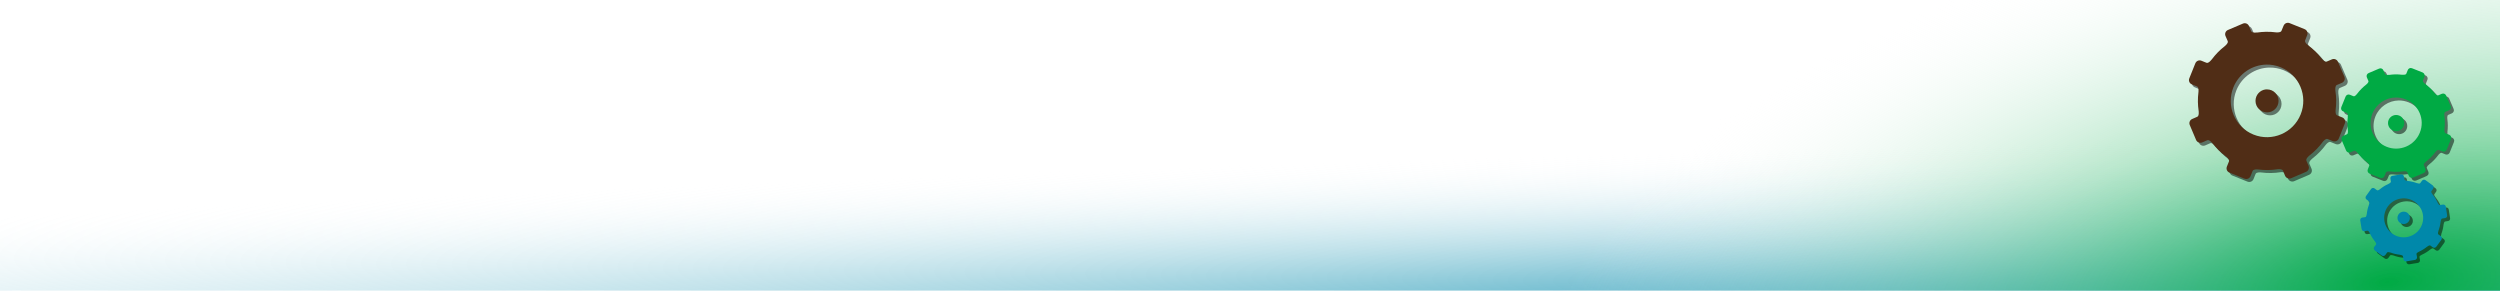 <?xml version="1.0" encoding="utf-8"?>
<!-- Generator: Adobe Illustrator 16.0.0, SVG Export Plug-In . SVG Version: 6.00 Build 0)  -->
<!DOCTYPE svg PUBLIC "-//W3C//DTD SVG 1.1//EN" "http://www.w3.org/Graphics/SVG/1.1/DTD/svg11.dtd">
<svg version="1.1"
	 id="svg2" xmlns:dc="http://purl.org/dc/elements/1.1/" xmlns:cc="http://creativecommons.org/ns#" xmlns:rdf="http://www.w3.org/1999/02/22-rdf-syntax-ns#" xmlns:svg="http://www.w3.org/2000/svg" xmlns:sodipodi="http://sodipodi.sourceforge.net/DTD/sodipodi-0.dtd" xmlns:inkscape="http://www.inkscape.org/namespaces/inkscape" inkscape:export-ydpi="90" inkscape:export-xdpi="90" inkscape:export-filename="D:\Projects\Quantum Concepts\Quantum Concepts\CodeGenerator\Source Images\Exported\Setup Banner.png" sodipodi:docname="Setup Banner.svg" inkscape:version="0.48.1 "
	 xmlns="http://www.w3.org/2000/svg" xmlns:xlink="http://www.w3.org/1999/xlink" x="0px" y="0px" width="499px" height="58px"
	 viewBox="0.5 0 499 58" enable-background="new 0.5 0 499 58" xml:space="preserve">
<sodipodi:namedview  showgrid="false" inkscape:cy="-35.661697" inkscape:cx="181.749" inkscape:zoom="1.4" borderopacity="1.0" bordercolor="#666666" pagecolor="#ffffff" id="base" inkscape:snap-global="false" inkscape:window-maximized="1" inkscape:window-y="-8" inkscape:window-x="-8" inkscape:window-height="838" inkscape:window-width="1440" inkscape:snap-page="false" inkscape:bbox-nodes="true" inkscape:bbox-paths="true" inkscape:snap-bbox="true" inkscape:pageshadow="2" inkscape:current-layer="layer1" inkscape:document-units="px" inkscape:pageopacity="0.0" inkscape:snap-bbox-edge-midpoints="false">
	</sodipodi:namedview>
<radialGradient id="rect3092_1_" cx="-1043.708" cy="-1028.488" r="175.006" fx="-1043.088" fy="-1018.853" gradientTransform="matrix(-0.084 -0.187 -4.916 0.09 -4590.359 -44.467)" gradientUnits="userSpaceOnUse">
	<stop  offset="0" style="stop-color:#0088AA"/>
	<stop  offset="1" style="stop-color:#FFFFFF;stop-opacity:0"/>
</radialGradient>
<rect id="rect3092" inkscape:export-ydpi="90" inkscape:export-xdpi="90" inkscape:export-filename="D:\Projects\Quantum Concepts\Quantum Concepts\CodeGenerator\Source\Client\Resources\Splash.png" fill="url(#rect3092_1_)" width="500" height="58">
</rect>
<radialGradient id="rect4050_1_" cx="-281.252" cy="-1255.794" r="175.006" fx="-279.4" fy="-1224.922" gradientTransform="matrix(0.264 -0.491 -1.125 -0.025 -827.346 -111.508)" gradientUnits="userSpaceOnUse">
	<stop  offset="0" style="stop-color:#00AA44"/>
	<stop  offset="1" style="stop-color:#FFFFFF;stop-opacity:0"/>
</radialGradient>
<rect id="rect4050" x="250" inkscape:export-ydpi="90" inkscape:export-xdpi="90" inkscape:export-filename="D:\Projects\Quantum Concepts\Quantum Concepts\CodeGenerator\Source\Client\Resources\Splash.png" fill="url(#rect4050_1_)" width="250" height="58">
</rect>
<g>
	
		<g id="g8168-8" transform="matrix(0.516,0,0,0.516,372.205,684.164)" inkscape:transform-center-y="12.165447" inkscape:transform-center-x="-16.007162" opacity="0.5">
		<g id="g6474-4-1" transform="translate(-94.157,438.348)">
			<g id="g3279-1-7-8" transform="translate(-90.047,50.517)">
				<g id="g3281-7-8-9">
					<path id="path3283-4-6" inkscape:connector-curvature="0" stroke="#FFFFFF" stroke-width="1.939" stroke-opacity="0" d="
						M349.956-1804.801c-0.697,0.012-1.339,0.432-1.614,1.118c0,0-0.506,1.194-0.831,2.002c-0.244,0.606-1.388,0.631-1.949,0.598
						c-1.364-0.186-2.729-0.258-4.083-0.234c-1.134,0.021-2.267,0.125-3.38,0.286l-0.027-0.026c0,0-1.92,0.307-2.261-0.494
						c-0.343-0.801-0.86-2.003-0.86-2.003c-0.386-0.908-1.432-1.323-2.341-0.936l-5.799,2.47c-0.905,0.386-1.322,1.433-0.936,2.34
						c0,0,0.519,1.175,0.86,1.977c0.341,0.799-1.223,2.002-1.223,2.002c-1.871,1.452-3.542,3.177-4.992,5.122h-0.027
						c0,0.001-1.168,1.573-1.975,1.248c-0.809-0.326-2.002-0.806-2.002-0.806c-0.917-0.367-1.947,0.099-2.314,1.014l-2.341,5.825
						c-0.369,0.915,0.074,1.946,0.987,2.313c0,0,1.197,0.481,2.004,0.806c0.809,0.326,0.545,2.262,0.545,2.262
						c-0.307,2.428-0.269,4.84,0.08,7.203c0,0,0.278,1.92-0.521,2.263c-0.801,0.341-1.977,0.858-1.977,0.858
						c-0.907,0.386-1.322,1.432-0.936,2.34l2.445,5.772c0.386,0.908,1.458,1.349,2.367,0.964c0,0,1.174-0.517,1.975-0.859
						c0.801-0.343,2,1.196,2,1.196c1.454,1.877,3.176,3.564,5.125,5.017v0.026c0.042,0.03,0.089,0.049,0.129,0.079
						c0.301,0.236,1.401,1.194,1.119,1.898c-0.328,0.809-0.807,2.004-0.807,2.004c-0.367,0.913,0.074,1.944,0.989,2.312l5.85,2.343
						c0.919,0.365,1.945-0.074,2.314-0.99c0,0,0.481-1.193,0.805-2.001c0.288-0.706,1.729-0.609,2.108-0.574
						c2.57,0.34,5.146,0.293,7.643-0.103c0.561-0.045,1.721-0.055,1.977,0.546c0.343,0.801,0.831,2.003,0.831,2.003
						c0.386,0.909,1.46,1.324,2.367,0.936l5.772-2.47c0.907-0.388,1.324-1.434,0.936-2.34c0,0-0.49-1.174-0.831-1.976
						c-0.343-0.801,1.195-2.003,1.195-2.003c1.962-1.519,3.731-3.322,5.229-5.383c0.362-0.426,1.159-1.231,1.767-0.987
						c0.809,0.325,2.002,0.806,2.002,0.806c0.917,0.368,1.973-0.073,2.343-0.989l2.339-5.85c0.367-0.917-0.072-1.946-0.989-2.314
						c0,0-1.193-0.481-2.002-0.806c-0.725-0.293-0.604-1.808-0.572-2.133c0.322-2.472,0.278-4.924-0.078-7.332
						c-0.002,0-0.015-0.101-0.026-0.208c-0.006-0.026,0.006-0.052,0-0.078c-0.044-0.56-0.055-1.72,0.547-1.976
						c0.799-0.343,2-0.858,2-0.858c0.909-0.388,1.324-1.433,0.936-2.34l-2.468-5.773c-0.388-0.908-1.435-1.349-2.343-0.962
						c0,0-1.201,0.516-2.002,0.858c-0.801,0.341-1.975-1.196-1.975-1.196h-0.026c-1.458-1.879-3.17-3.591-5.121-5.045
						c0.002,0-1.574-1.141-1.248-1.95c0.324-0.808,0.805-2.029,0.805-2.029c0.369-0.915-0.072-1.946-0.989-2.313l-5.825-2.34
						C350.43-1804.763,350.187-1804.804,349.956-1804.801z M341.686-1788.626c1.824-0.032,3.689,0.291,5.488,1.013
						c7.189,2.893,10.666,11.066,7.774,18.255c-2.892,7.191-11.062,10.693-18.255,7.801c-7.189-2.893-10.666-11.064-7.774-18.254
						C331.09-1785.203,336.22-1788.531,341.686-1788.626z M341.48-1779.031c-2.248,0.228-4.005,2.138-4.005,4.446
						c0,2.462,2.011,4.447,4.473,4.447c2.46,0,4.447-1.985,4.447-4.447c0-2.462-1.987-4.446-4.447-4.446
						C341.794-1779.031,341.629-1779.046,341.48-1779.031z"/>
				</g>
			</g>
		</g>
		<g id="g3281-1-4-1" transform="matrix(0.705,0,0,0.705,-27.151,540.861)">
			<path id="path3283-1-8" inkscape:connector-curvature="0" stroke="#FFFFFF" stroke-width="1.939" stroke-opacity="0" d="
				M341.087-2608.949c-0.696,0.012-1.346,0.455-1.62,1.143c0,0-0.489,1.183-0.814,1.992c-0.325,0.807-2.251,0.555-2.251,0.555v0.035
				c-1.271-0.159-2.531-0.243-3.796-0.22c-1.131,0.019-2.254,0.135-3.355,0.296l-0.04-0.038c0.003,0-1.945,0.285-2.286-0.517
				c-0.341-0.801-0.846-1.992-0.846-1.992c-0.392-0.908-1.421-1.31-2.326-0.921l-5.792,2.471c-0.905,0.387-1.343,1.416-0.956,2.323
				c0,0,0.508,1.19,0.849,1.992c0.341,0.799-1.182,1.992-1.182,1.992c-1.878,1.456-3.6,3.173-5.053,5.127
				c0,0.001-1.15,1.578-1.953,1.254c-0.811-0.326-1.99-0.813-1.99-0.813c-0.919-0.368-1.958,0.081-2.326,0.995l-2.361,5.827
				c-0.368,0.917,0.081,1.958,0.997,2.325c0,0,1.185,0.488,1.99,0.811c0.811,0.325,0.553,2.251,0.553,2.251h0.04
				c-0.312,2.425-0.314,4.832,0.032,7.191c0,0,0.285,1.945-0.516,2.287c-0.801,0.341-1.953,0.848-1.953,0.848
				c-0.908,0.388-1.349,1.416-0.959,2.324l2.471,5.792c0.387,0.906,1.416,1.346,2.324,0.959c0,0,1.187-0.505,1.991-0.85
				c0.602-0.254,1.432,0.541,1.805,0.962c1.526,2.008,3.342,3.815,5.424,5.346c0.261,0.206,1.435,1.159,1.144,1.885
				c-0.325,0.804-0.814,2.027-0.814,2.027c-0.365,0.913,0.083,1.956,0.999,2.323l5.827,2.324c0.916,0.368,1.956-0.081,2.324-0.997
				c0,0,0.486-1.182,0.814-1.99c0.322-0.809,2.283-0.553,2.283-0.553c2.522,0.316,5.037,0.282,7.487-0.112
				c0.561-0.044,1.703-0.047,1.956,0.553c0.344,0.799,0.849,1.995,0.849,1.995c0.387,0.908,1.453,1.308,2.361,0.921l5.754-2.471
				c0.908-0.39,1.346-1.418,0.959-2.328c0,0-0.508-1.19-0.852-1.989c-0.341-0.801,1.222-1.993,1.222-1.993
				c1.875-1.457,3.565-3.174,5.013-5.125c0.064-0.083,0.124-0.172,0.183-0.258c0.368-0.426,1.203-1.24,1.811-0.997
				c0.806,0.326,1.991,0.811,1.991,0.811c0.919,0.369,1.956-0.079,2.326-0.994l2.359-5.829c0.368-0.916-0.081-1.956-0.997-2.324
				c0,0-1.222-0.486-2.025-0.811c-0.811-0.325-0.556-2.25-0.556-2.25h-0.038c0.309-2.425,0.312-4.833-0.035-7.191
				c0,0-0.285-1.946,0.516-2.287c0.801-0.344,1.991-0.849,1.991-0.849c0.908-0.388,1.346-1.453,0.959-2.36l-2.469-5.754
				c-0.387-0.909-1.456-1.346-2.361-0.96c0,0-1.19,0.508-1.993,0.849c-0.803,0.343-1.991-1.217-1.991-1.217
				c-1.459-1.875-3.175-3.565-5.125-5.015c0,0-0.083-0.051-0.113-0.075c-0.048-0.035-0.097-0.074-0.148-0.11
				c-0.427-0.364-1.238-1.165-0.997-1.77c0.325-0.807,0.814-2.028,0.814-2.028c0.368-0.916-0.083-1.957-0.999-2.323l-5.827-2.325
				C341.56-2608.894,341.321-2608.953,341.087-2608.949L341.087-2608.949z M332.827-2592.757c1.821-0.032,3.699,0.309,5.496,1.033
				c7.189,2.892,10.673,11.031,7.782,18.22c-2.893,7.191-11.068,10.676-18.256,7.782c-7.191-2.892-10.678-11.066-7.785-18.256
				C322.235-2589.371,327.36-2592.661,332.827-2592.757z M333.085-2583.167c-2.461,0-4.465,1.964-4.465,4.426
				c0,2.463,2.004,4.462,4.465,4.462c2.461,0,4.465-1.999,4.465-4.462C337.549-2581.204,335.545-2583.167,333.085-2583.167z"/>
		</g>
		<g id="g3279-9-5-4" transform="matrix(0.522,0.129,-0.129,0.522,54.421,567.824)">
			<g id="g3281-3-9-5">
				<path id="path3283-6-3" inkscape:connector-curvature="0" stroke="#FFFFFF" stroke-width="1.939" stroke-opacity="0" d="
					M-534.175-3364.391l-5.813,2.488c-0.906,0.384-1.307,1.407-0.922,2.317c0,0,0.502,1.182,0.842,1.983
					c0.343,0.8-1.198,1.993-1.198,1.993c-1.945,1.496-3.679,3.285-5.167,5.31c-0.179,0.229-1.134,1.401-1.871,1.104
					c-0.805-0.323-1.989-0.8-1.989-0.8c-0.915-0.373-1.935,0.05-2.298,0.963l-2.343,5.86c-0.365,0.917,0.05,1.935,0.967,2.3
					c0,0,1.184,0.477,1.99,0.8c0.812,0.322,0.558,2.26,0.558,2.26l0.061,0.028c-0.303,2.415-0.27,4.811,0.074,7.16l-0.048,0.012
					c0,0,0.311,1.918-0.491,2.257s-2.027,0.853-2.027,0.853c-0.911,0.381-1.302,1.457-0.911,2.362l2.47,5.77
					c0.386,0.902,1.427,1.356,2.332,0.969c0,0,1.182-0.502,1.983-0.842c0.799-0.346,1.987,1.203,1.987,1.203
					c1.445,1.856,3.18,3.52,5.11,4.962l0.012,0.048c0.003-0.001,1.612,1.166,1.289,1.974c-0.33,0.807-0.85,2.005-0.85,2.005
					c-0.37,0.911,0.106,1.958,1.025,2.33l5.808,2.353c0.917,0.365,1.967-0.112,2.341-1.024c0,0,0.476-1.188,0.799-1.993
					c0.326-0.81,2.253-0.556,2.253-0.556l0.033-0.059c2.413,0.3,4.813,0.277,7.153-0.073l0.013,0.051c0,0,1.933-0.267,2.275,0.53
					c0.344,0.804,0.842,1.986,0.842,1.986c0.384,0.906,1.469,1.338,2.375,0.951l5.763-2.468c0.909-0.388,1.346-1.468,0.958-2.38
					c0,0-0.542-1.165-0.885-1.969c-0.342-0.797,1.203-1.987,1.203-1.987c1.875-1.457,3.553-3.177,5.008-5.129l0.044-0.011
					c0.002,0.007,1.178-1.561,1.987-1.238c0.808,0.334,1.992,0.81,1.992,0.81c0.916,0.361,1.967-0.112,2.336-1.027l2.349-5.807
					c0.371-0.922-0.109-1.968-1.024-2.34c0,0-1.181-0.478-1.99-0.8c-0.807-0.33-0.556-2.253-0.556-2.253l-0.057-0.04
					c0.297-2.409,0.267-4.807-0.075-7.149l0.048-0.012c0,0-0.268-1.936,0.533-2.275c0.797-0.342,1.983-0.842,1.983-0.842
					c0.906-0.384,1.31-1.408,0.921-2.321l-2.432-5.823c-0.39-0.905-1.458-1.29-2.365-0.91c0,0-1.185,0.503-1.986,0.842
					c-0.805,0.34-1.991-1.202-1.991-1.202c-1.458-1.881-3.173-3.594-5.135-5.062c0,0-1.553-1.133-1.223-1.928
					c0.325-0.813,0.791-2.042,0.791-2.042c0.368-0.918-0.098-1.924-1.015-2.288l-5.808-2.353c-0.914-0.369-1.98,0.061-2.348,0.979
					c0,0-0.481,1.181-0.803,1.99c-0.328,0.803-2.253,0.556-2.253,0.556l-0.037,0.056c-2.414-0.3-4.801-0.272-7.152,0.076
					l-0.013-0.051c0,0-1.92,0.318-2.259-0.483c-0.344-0.804-0.839-1.987-0.839-1.987
					C-532.232-3364.323-533.269-3364.778-534.175-3364.391z M-527.985-3348.186c2.685-0.613,5.589-0.427,8.336,0.68
					c7.196,2.891,10.684,11.054,7.792,18.243c-2.889,7.192-11.051,10.684-18.243,7.792c-7.189-2.893-10.683-11.051-7.795-18.242
					c1.63-4.048,4.945-6.927,8.797-8.147C-528.722-3347.982-528.367-3348.099-527.985-3348.186L-527.985-3348.186z
					 M-525.768-3338.824c-2.034,0.415-3.557,2.209-3.557,4.368c0.001,2.456,1.973,4.435,4.432,4.433
					c2.466-0.003,4.484-1.981,4.484-4.448c-0.001-2.456-1.983-4.476-4.442-4.474
					C-525.161-3338.952-525.482-3338.888-525.768-3338.824z"/>
			</g>
		</g>
	</g>
	
		<g id="g8168" transform="matrix(0.516,0,0,0.516,371.49,683.45)" inkscape:transform-center-y="12.165447" inkscape:transform-center-x="-16.007162">
		<g id="g6474-4" transform="translate(-94.157,438.348)">
			<g id="g3279-1-7" transform="translate(-90.047,50.517)">
				<g id="g3281-7-8">
					
						<path id="path3283-4" inkscape:connector-curvature="0" fill="#502D16" stroke="#FFFFFF" stroke-width="1.939" stroke-opacity="0" d="
						M350.188-1804.567c-0.695,0.012-1.335,0.432-1.612,1.118c0,0-0.508,1.194-0.831,2.002c-0.246,0.606-1.39,0.631-1.953,0.599
						c-1.36-0.186-2.727-0.259-4.079-0.234c-1.136,0.021-2.269,0.124-3.382,0.286l-0.025-0.026c0.002,0-1.92,0.307-2.265-0.493
						c-0.341-0.801-0.856-2.003-0.856-2.003c-0.388-0.908-1.432-1.323-2.339-0.937l-5.799,2.47
						c-0.909,0.386-1.322,1.434-0.937,2.341c0,0,0.517,1.174,0.856,1.976c0.345,0.8-1.22,2.003-1.22,2.003
						c-1.873,1.451-3.543,3.177-4.992,5.122h-0.026c0,0.001-1.169,1.573-1.977,1.248c-0.809-0.326-2.002-0.806-2.002-0.806
						c-0.915-0.367-1.947,0.099-2.314,1.013l-2.341,5.826c-0.365,0.915,0.074,1.946,0.989,2.313c0,0,1.195,0.481,2.004,0.806
						c0.807,0.326,0.544,2.262,0.544,2.262c-0.305,2.428-0.271,4.84,0.08,7.203c0,0,0.28,1.92-0.523,2.262
						c-0.799,0.341-1.975,0.858-1.975,0.858c-0.907,0.387-1.322,1.433-0.936,2.341l2.445,5.772c0.386,0.909,1.46,1.349,2.365,0.963
						c0,0,1.176-0.518,1.975-0.858c0.805-0.343,2.006,1.194,2.006,1.194c1.454,1.879,3.172,3.566,5.121,5.019v0.027
						c0.04,0.028,0.089,0.047,0.131,0.078c0.301,0.236,1.401,1.193,1.117,1.899c-0.324,0.807-0.807,2.001-0.807,2.001
						c-0.365,0.917,0.072,1.946,0.989,2.314l5.852,2.34c0.915,0.369,1.947-0.072,2.312-0.987c0,0,0.483-1.195,0.809-2.002
						c0.282-0.706,1.727-0.609,2.104-0.574c2.572,0.34,5.149,0.293,7.647-0.103c0.557-0.044,1.718-0.055,1.975,0.546
						c0.341,0.801,0.831,2.004,0.831,2.004c0.386,0.905,1.46,1.322,2.365,0.936l5.774-2.471c0.907-0.386,1.322-1.433,0.936-2.34
						c0,0-0.49-1.175-0.831-1.975c-0.341-0.801,1.195-2.004,1.195-2.004c1.964-1.52,3.731-3.323,5.225-5.381
						c0.367-0.427,1.165-1.232,1.769-0.99c0.809,0.325,2.004,0.807,2.004,0.807c0.917,0.368,1.971-0.072,2.339-0.988l2.341-5.851
						c0.367-0.917-0.07-1.946-0.987-2.314c0,0-1.195-0.481-2.004-0.807c-0.725-0.292-0.606-1.807-0.57-2.132
						c0.324-2.472,0.278-4.924-0.081-7.333c0,0-0.013-0.1-0.023-0.207c-0.006-0.026,0.002-0.052,0-0.078
						c-0.045-0.56-0.057-1.72,0.544-1.976c0.803-0.344,2.004-0.858,2.004-0.858c0.907-0.388,1.322-1.433,0.936-2.34l-2.471-5.774
						c-0.384-0.907-1.43-1.348-2.339-0.961c0,0-1.201,0.516-2.004,0.858c-0.801,0.341-1.975-1.196-1.975-1.196h-0.025
						c-1.46-1.881-3.17-3.592-5.125-5.045c0.002,0-1.572-1.142-1.248-1.95c0.326-0.809,0.807-2.029,0.807-2.029
						c0.369-0.915-0.072-1.946-0.989-2.314l-5.823-2.34C350.66-1804.53,350.421-1804.571,350.188-1804.567z M341.922-1788.393
						c1.82-0.032,3.687,0.291,5.484,1.013c7.189,2.893,10.664,11.066,7.774,18.255c-2.892,7.19-11.064,10.692-18.253,7.8
						c-7.189-2.891-10.668-11.063-7.774-18.254C331.322-1784.97,336.452-1788.298,341.922-1788.393z M341.713-1778.799
						c-2.25,0.229-4.005,2.139-4.005,4.447c0,2.462,2.009,4.447,4.473,4.447c2.46,0,4.445-1.985,4.445-4.447
						c0-2.462-1.985-4.447-4.445-4.447C342.026-1778.799,341.863-1778.813,341.713-1778.799z"/>
				</g>
			</g>
		</g>
		<g id="g3281-1-4" transform="matrix(0.705,0,0,0.705,-27.151,540.861)">
			
				<path id="path3283-1" inkscape:connector-curvature="0" fill="#00AA44" stroke="#FFFFFF" stroke-width="1.939" stroke-opacity="0" d="
				M341.419-2608.619c-0.698,0.012-1.349,0.455-1.623,1.143c0,0-0.489,1.183-0.811,1.992c-0.325,0.807-2.248,0.553-2.248,0.553
				v0.036c-1.279-0.16-2.536-0.243-3.801-0.22c-1.125,0.019-2.251,0.136-3.358,0.294l-0.035-0.038c0,0-1.945,0.286-2.289-0.516
				c-0.339-0.801-0.849-1.992-0.849-1.992c-0.387-0.908-1.413-1.31-2.321-0.921l-5.792,2.471c-0.905,0.387-1.346,1.416-0.959,2.322
				c0,0,0.505,1.191,0.849,1.992s-1.182,1.992-1.182,1.992c-1.88,1.456-3.597,3.174-5.053,5.127c0,0.001-1.144,1.578-1.956,1.253
				c-0.806-0.324-1.99-0.811-1.99-0.811c-0.916-0.367-1.956,0.082-2.324,0.997l-2.359,5.828c-0.368,0.916,0.081,1.956,0.994,2.323
				c0,0,1.185,0.488,1.993,0.811c0.806,0.325,0.553,2.251,0.553,2.251h0.035c-0.309,2.424-0.309,4.83,0.04,7.191
				c0,0,0.282,1.944-0.518,2.286c-0.803,0.343-1.956,0.849-1.956,0.849c-0.908,0.387-1.346,1.416-0.959,2.325l2.471,5.792
				c0.387,0.906,1.416,1.346,2.324,0.955c0,0,1.19-0.505,1.991-0.846c0.602-0.257,1.437,0.539,1.811,0.959
				c1.521,2.008,3.339,3.817,5.418,5.346c0.266,0.207,1.435,1.159,1.144,1.883c-0.325,0.809-0.811,2.03-0.811,2.03
				c-0.371,0.913,0.081,1.953,0.994,2.324l5.832,2.325c0.913,0.365,1.953-0.081,2.321-0.997c0,0,0.489-1.185,0.811-1.992
				c0.328-0.809,2.289-0.553,2.289-0.553c2.522,0.314,5.037,0.28,7.487-0.111c0.559-0.044,1.698-0.047,1.956,0.553
				c0.341,0.802,0.846,1.993,0.846,1.993c0.387,0.905,1.453,1.311,2.361,0.921l5.754-2.471c0.908-0.388,1.346-1.417,0.959-2.324
				c0,0-0.508-1.193-0.849-1.993s1.217-1.991,1.217-1.991c1.875-1.458,3.565-3.177,5.018-5.125c0.059-0.086,0.121-0.175,0.185-0.26
				c0.363-0.425,1.201-1.237,1.805-0.997c0.809,0.326,1.991,0.814,1.991,0.814c0.916,0.367,1.956-0.081,2.324-0.997l2.361-5.828
				c0.371-0.917-0.078-1.956-0.994-2.325c0,0-1.22-0.485-2.031-0.811c-0.806-0.325-0.553-2.249-0.553-2.249h-0.035
				c0.306-2.424,0.309-4.833-0.035-7.193c-0.005,0.001-0.29-1.946,0.513-2.286c0.803-0.344,1.993-0.85,1.993-0.85
				c0.908-0.387,1.346-1.452,0.959-2.359l-2.474-5.756c-0.384-0.909-1.451-1.344-2.359-0.959c0,0-1.19,0.506-1.991,0.848
				c-0.801,0.344-1.993-1.217-1.993-1.217c-1.456-1.874-3.175-3.565-5.128-5.015c0.003,0-0.078-0.05-0.11-0.074
				c-0.046-0.036-0.097-0.075-0.145-0.11c-0.427-0.364-1.241-1.165-0.997-1.771c0.325-0.809,0.811-2.029,0.811-2.029
				c0.365-0.915-0.081-1.956-0.997-2.323l-5.827-2.324C341.889-2608.563,341.65-2608.623,341.419-2608.619L341.419-2608.619z
				 M333.156-2592.428c1.824-0.032,3.699,0.31,5.496,1.034c7.189,2.892,10.676,11.031,7.782,18.22
				c-2.891,7.19-11.068,10.676-18.259,7.784c-7.189-2.893-10.673-11.068-7.78-18.258
				C322.564-2589.041,327.689-2592.33,333.156-2592.428z M333.414-2582.836c-2.461,0-4.462,1.962-4.462,4.426
				c0,2.462,2.001,4.462,4.462,4.462c2.463,0,4.465-2,4.465-4.462C337.878-2580.874,335.877-2582.836,333.414-2582.836z"/>
		</g>
		<g id="g3279-9-5" transform="matrix(0.522,0.129,-0.129,0.522,54.421,567.824)">
			<g id="g3281-3-9">
				
					<path id="path3283-6" inkscape:connector-curvature="0" fill="#0088AA" stroke="#FFFFFF" stroke-width="1.939" stroke-opacity="0" d="
					M-533.649-3364.074l-5.814,2.484c-0.906,0.385-1.308,1.413-0.922,2.319c0,0,0.495,1.184,0.835,1.985
					c0.346,0.8-1.198,1.994-1.198,1.994c-1.937,1.498-3.677,3.28-5.161,5.304c-0.178,0.233-1.134,1.401-1.866,1.11
					c-0.81-0.329-1.993-0.799-1.993-0.799c-0.916-0.373-1.936,0.046-2.304,0.964l-2.338,5.852c-0.367,0.921,0.053,1.935,0.964,2.301
					c0,0,1.189,0.483,1.994,0.806c0.806,0.327,0.556,2.253,0.556,2.253l0.061,0.04c-0.302,2.403-0.276,4.802,0.073,7.153
					l-0.048,0.012c0,0,0.314,1.917-0.486,2.263c-0.801,0.339-2.033,0.843-2.033,0.843c-0.905,0.39-1.298,1.456-0.91,2.368
					l2.471,5.763c0.385,0.913,1.421,1.361,2.329,0.97c0,0,1.182-0.499,1.986-0.843c0.801-0.339,1.988,1.207,1.988,1.207
					c1.447,1.863,3.176,3.518,5.113,4.958l0.013,0.051c0,0,1.604,1.164,1.282,1.976c-0.327,0.806-0.855,2.003-0.855,2.003
					c-0.366,0.914,0.112,1.967,1.031,2.339l5.806,2.346c0.918,0.368,1.971-0.113,2.336-1.027c0,0,0.48-1.185,0.803-1.99
					c0.323-0.805,2.253-0.557,2.253-0.557l0.038-0.053c2.407,0.302,4.807,0.267,7.155-0.08l0.012,0.048c0,0,1.929-0.266,2.273,0.538
					c0.339,0.798,0.834,1.981,0.834,1.981c0.39,0.905,1.472,1.348,2.381,0.961l5.764-2.479c0.907-0.38,1.341-1.459,0.956-2.373
					c0,0-0.543-1.171-0.885-1.969c-0.344-0.804,1.202-1.991,1.202-1.991c1.875-1.457,3.556-3.181,5.01-5.122l0.048-0.012
					c0,0,1.178-1.56,1.987-1.238c0.809,0.323,1.989,0.8,1.989,0.8c0.912,0.373,1.969-0.105,2.337-1.023l2.352-5.811
					c0.366-0.91-0.109-1.968-1.028-2.34c0,0-1.181-0.478-1.989-0.8c-0.812-0.322-0.556-2.253-0.556-2.253l-0.063-0.035
					c0.302-2.407,0.275-4.805-0.069-7.154l0.044-0.011c0,0-0.266-1.929,0.537-2.276c0.801-0.339,1.981-0.834,1.981-0.834
					c0.909-0.388,1.309-1.411,0.922-2.317l-2.432-5.823c-0.389-0.912-1.463-1.296-2.368-0.909c0,0-1.181,0.491-1.985,0.835
					c-0.796,0.345-1.992-1.206-1.992-1.206c-1.455-1.882-3.176-3.594-5.129-5.052c0,0-1.549-1.133-1.229-1.938
					c0.325-0.813,0.795-2.039,0.795-2.039c0.369-0.915-0.101-1.923-1.015-2.288l-5.811-2.352c-0.918-0.368-1.98,0.061-2.348,0.979
					c0,0-0.477,1.184-0.803,1.99c-0.326,0.81-2.253,0.556-2.253,0.556l-0.033,0.059c-2.413-0.296-4.805-0.275-7.153,0.073
					l-0.012-0.048c0,0-1.921,0.315-2.264-0.489c-0.343-0.801-0.839-1.986-0.839-1.986
					C-531.707-3364.013-532.746-3364.459-533.649-3364.074z M-527.457-3347.875c2.682-0.612,5.583-0.421,8.337,0.683
					c7.185,2.894,10.682,11.058,7.793,18.25c-2.898,7.183-11.057,10.685-18.248,7.785c-7.191-2.885-10.683-11.047-7.792-18.243
					c1.625-4.04,4.94-6.918,8.793-8.149C-528.199-3347.663-527.84-3347.781-527.457-3347.875L-527.457-3347.875z M-525.245-3338.509
					c-2.03,0.418-3.552,2.212-3.554,4.364c0.003,2.466,1.97,4.436,4.432,4.433c2.461,0.005,4.48-1.98,4.481-4.444
					c-0.002-2.459-1.984-4.479-4.442-4.474C-524.639-3338.637-524.955-3338.566-525.245-3338.509z"/>
			</g>
		</g>
	</g>
</g>
</svg>
